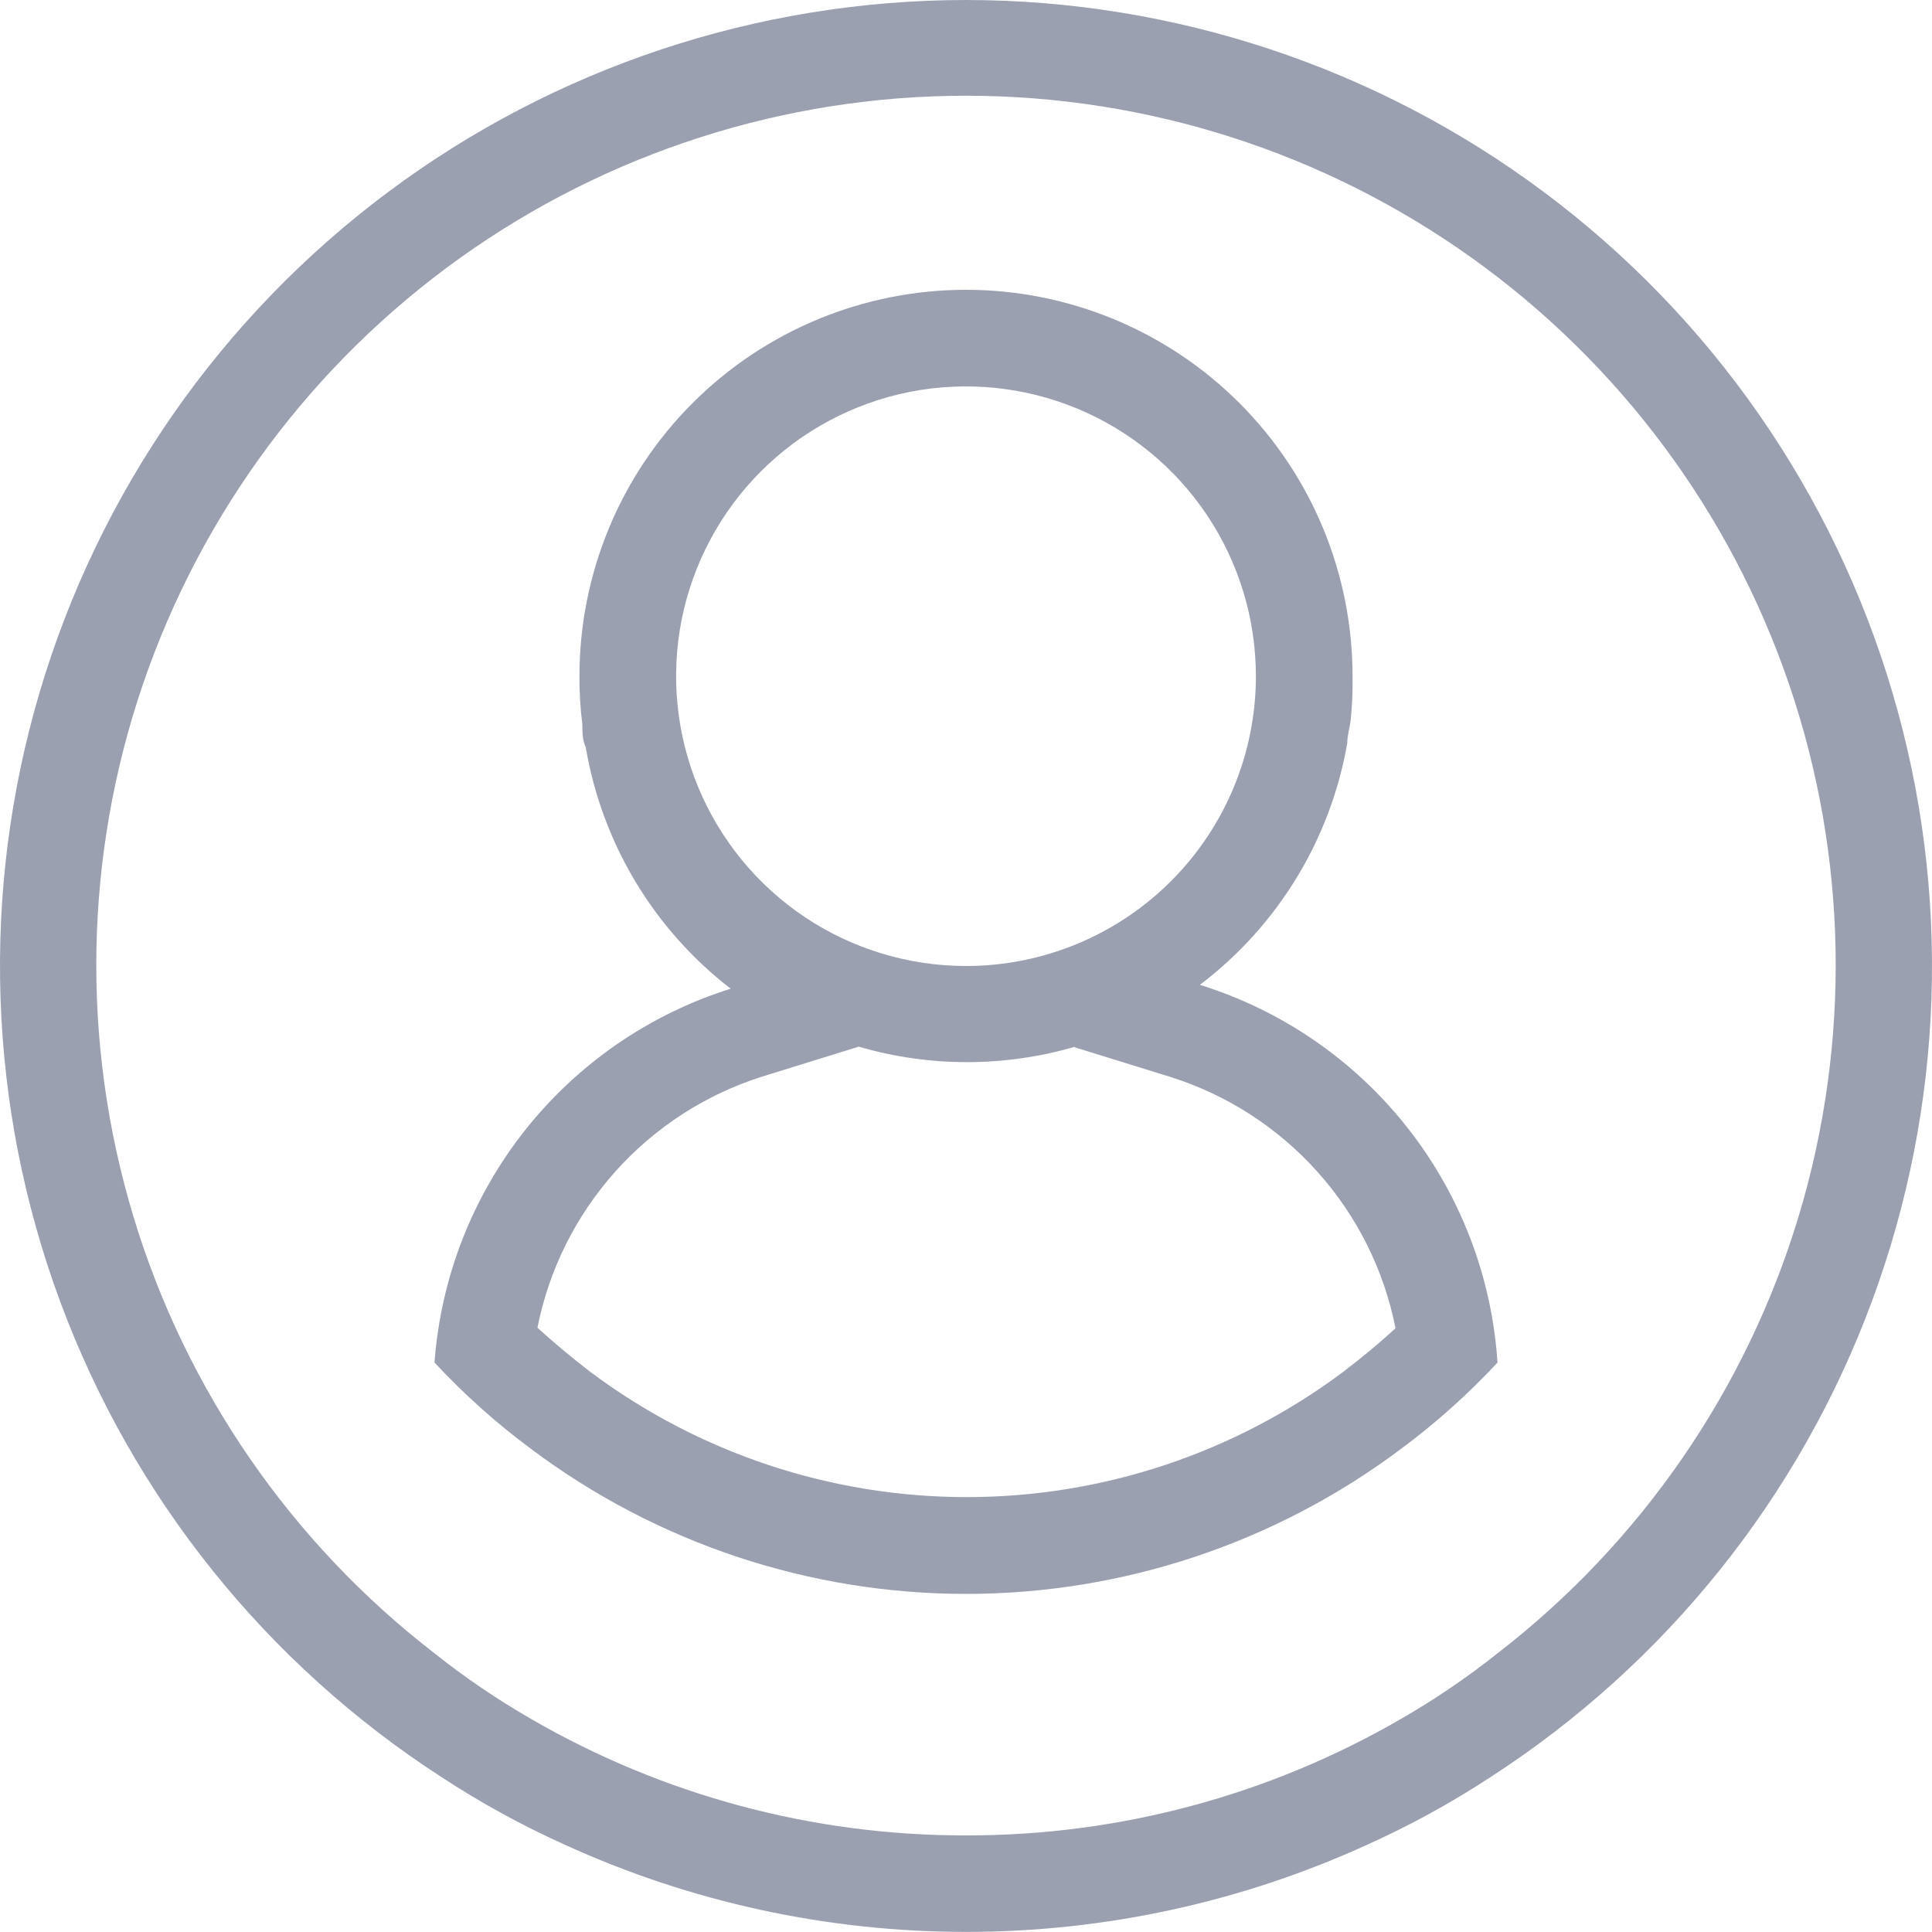 <svg width="40" height="40" viewBox="0 0 40 40" fill="none" xmlns="http://www.w3.org/2000/svg">
<path d="M20 0C15.683 0.002 11.483 1.399 8.026 3.983C4.569 6.567 2.041 10.199 0.819 14.338C-0.404 18.476 -0.254 22.899 1.245 26.945C2.744 30.992 5.512 34.445 9.136 36.79C9.948 37.323 10.801 37.791 11.687 38.19C14.296 39.382 17.131 39.998 20 39.998C22.869 39.998 25.704 39.382 28.313 38.19C29.199 37.791 30.052 37.323 30.864 36.79C34.488 34.445 37.256 30.992 38.755 26.945C40.254 22.899 40.404 18.476 39.181 14.338C37.959 10.199 35.431 6.567 31.974 3.983C28.517 1.399 24.317 0.002 20 0ZM20 38C16.839 38.006 13.732 37.174 10.997 35.59C10.297 35.187 9.628 34.733 8.996 34.23C6.022 31.934 3.84 28.766 2.757 25.169C1.674 21.572 1.745 17.726 2.958 14.171C4.171 10.616 6.466 7.529 9.522 5.343C12.579 3.157 16.242 1.982 20 1.982C23.758 1.982 27.421 3.157 30.477 5.343C33.534 7.529 35.829 10.616 37.042 14.171C38.255 17.726 38.325 21.572 37.243 25.169C36.16 28.766 33.978 31.934 31.004 34.23C30.372 34.733 29.703 35.187 29.003 35.59C26.268 37.174 23.161 38.006 20 38Z" fill="#9BA0B0"/>
<path d="M22.241 21.68L24.242 22.3C25.412 22.671 26.461 23.349 27.279 24.264C28.098 25.178 28.655 26.296 28.893 27.5C28.567 27.8 28.206 28.1 27.813 28.4C25.563 30.085 22.827 30.996 20.015 30.996C17.203 30.996 14.467 30.085 12.217 28.4C11.817 28.09 11.457 27.79 11.127 27.49C11.365 26.286 11.923 25.169 12.741 24.254C13.559 23.339 14.608 22.661 15.778 22.29L17.779 21.67C19.243 22.097 20.797 22.097 22.261 21.67L22.241 21.68ZM20 6C17.878 6 15.842 6.843 14.341 8.343C12.84 9.843 11.997 11.878 11.997 14C11.995 14.334 12.015 14.668 12.057 15C12.057 15.16 12.057 15.32 12.127 15.47C12.463 17.455 13.534 19.24 15.128 20.47C13.448 20.998 11.966 22.018 10.872 23.398C9.779 24.778 9.125 26.454 8.996 28.21C9.607 28.867 10.276 29.466 10.997 30C13.594 31.947 16.753 33 20 33C23.247 33 26.406 31.947 29.003 30C29.724 29.466 30.393 28.867 31.004 28.21C30.888 26.437 30.237 24.74 29.137 23.344C28.037 21.948 26.539 20.918 24.842 20.39C26.454 19.169 27.545 17.382 27.893 15.39C27.893 15.24 27.943 15.08 27.963 14.92C27.995 14.614 28.009 14.307 28.003 14C28.003 11.878 27.16 9.843 25.659 8.343C24.158 6.843 22.122 6 20 6ZM20 20C18.813 20 17.652 19.648 16.665 18.989C15.678 18.329 14.909 17.392 14.455 16.296C14.001 15.2 13.882 13.993 14.113 12.829C14.345 11.666 14.916 10.597 15.756 9.757C16.595 8.918 17.665 8.347 18.829 8.115C19.993 7.884 21.2 8.003 22.297 8.457C23.394 8.911 24.331 9.68 24.991 10.667C25.65 11.653 26.002 12.813 26.002 14C26.002 15.591 25.37 17.117 24.244 18.243C23.119 19.368 21.592 20 20 20Z" fill="#9BA0B0"/>
</svg>
